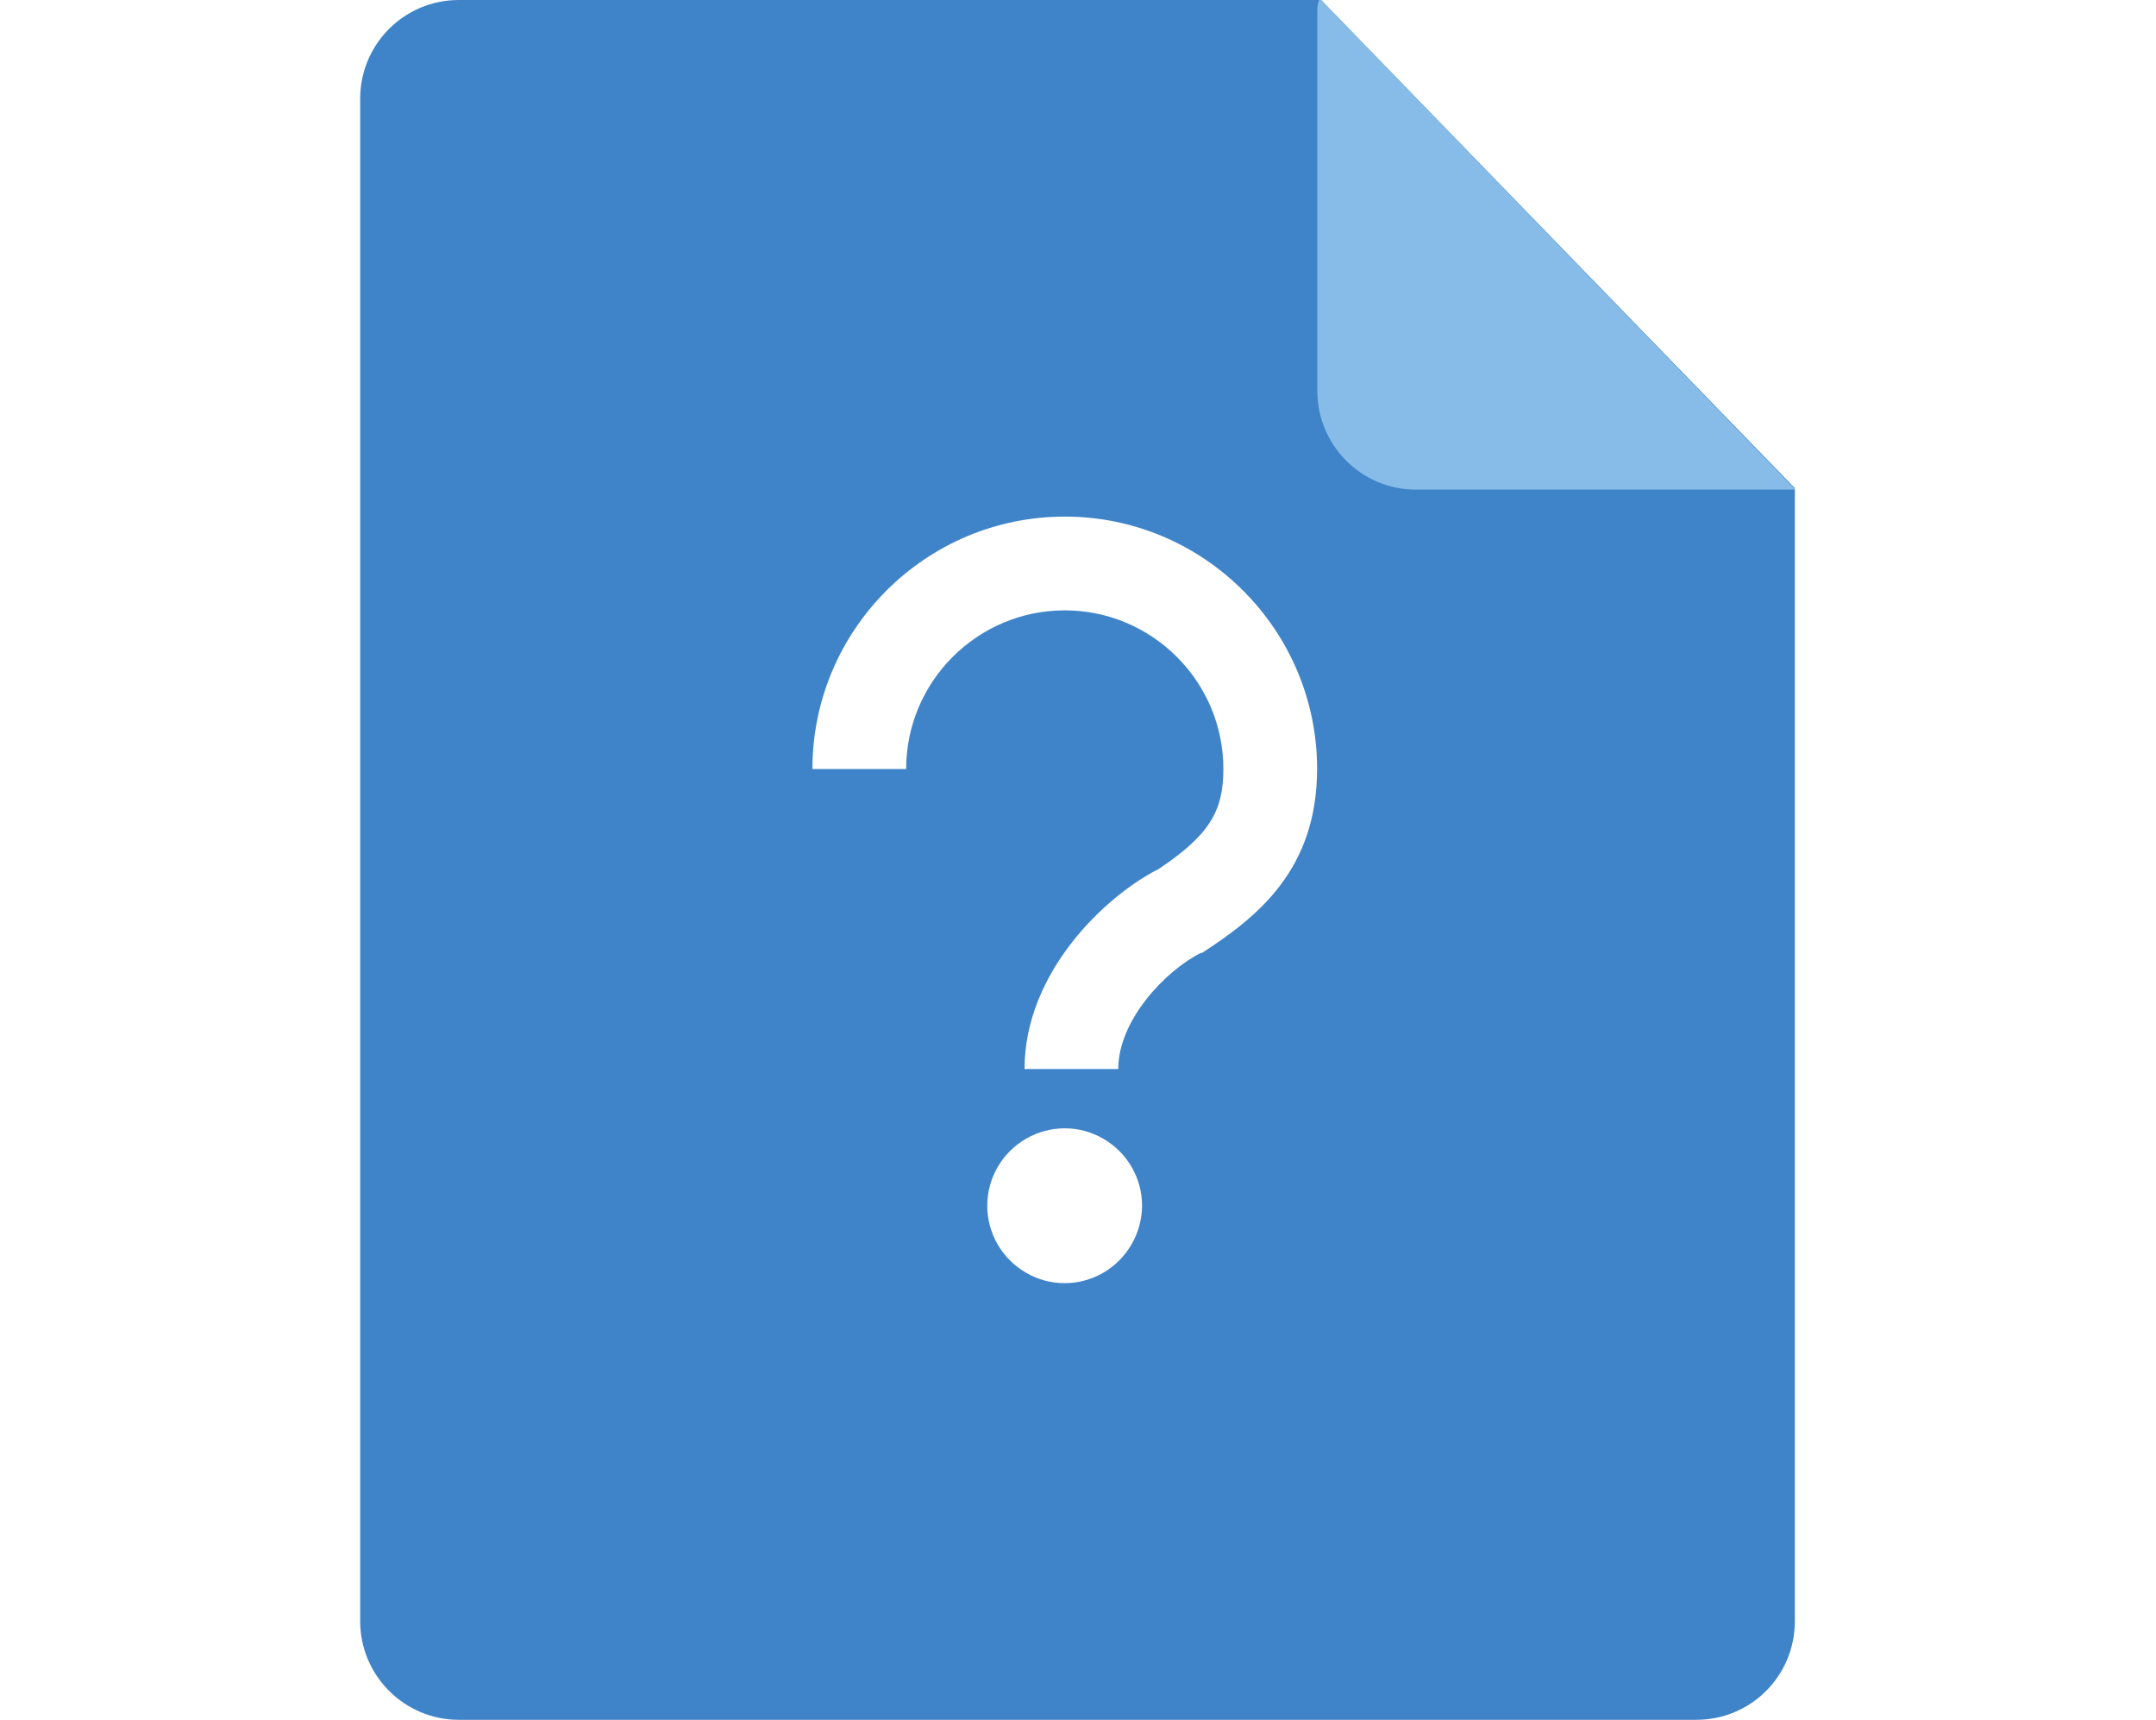 <?xml version="1.0" standalone="no"?><!DOCTYPE svg PUBLIC "-//W3C//DTD SVG 1.1//EN" "http://www.w3.org/Graphics/SVG/1.1/DTD/svg11.dtd"><svg t="1757234960769" class="icon" viewBox="0 0 1284 1024" version="1.1" xmlns="http://www.w3.org/2000/svg" p-id="24224" xmlns:xlink="http://www.w3.org/1999/xlink" width="250.781" height="200"><path d="M786.785 0H273.217c-32.615 0-58.708 26.469-58.708 58.708v906.584c0 32.49 26.469 58.708 58.708 58.708h736.984c32.49 0 58.708-26.092 58.708-58.708V290.654L786.785 0zM657.076 757.808c-14.301 8.279-31.863 8.279-46.038 0-14.301-8.279-23.082-23.458-23.082-39.891 0-16.433 8.781-31.612 23.082-39.891 14.301-8.279 31.863-8.279 46.038 0 14.301 8.279 23.082 23.458 23.082 39.891-0.125 16.433-8.907 31.612-23.082 39.891z m58.582-190.299l-0.251-0.251c-20.824 10.286-49.425 39.891-49.425 69.245h-55.823c0-57.83 48.547-103.366 80.033-119.172 29.605-19.946 38.386-33.87 38.386-59.46 0-52.059-42.4-94.459-94.459-94.459s-94.459 42.4-94.459 94.459h-55.823c0-82.919 67.489-150.282 150.282-150.282 82.919 0 150.282 67.489 150.282 150.282-0.125 60.088-35.501 88.062-68.743 109.638z" fill="#3F84C9" p-id="24225"></path><path d="M785.656 0c-0.753 1.882-1.129 3.763-1.129 6.021v226.803c0 32.114 26.092 58.708 58.708 58.708H1068.784v-0.502L786.785 0h-1.129z m0 0" fill="#87BCE8" p-id="24226"></path></svg>